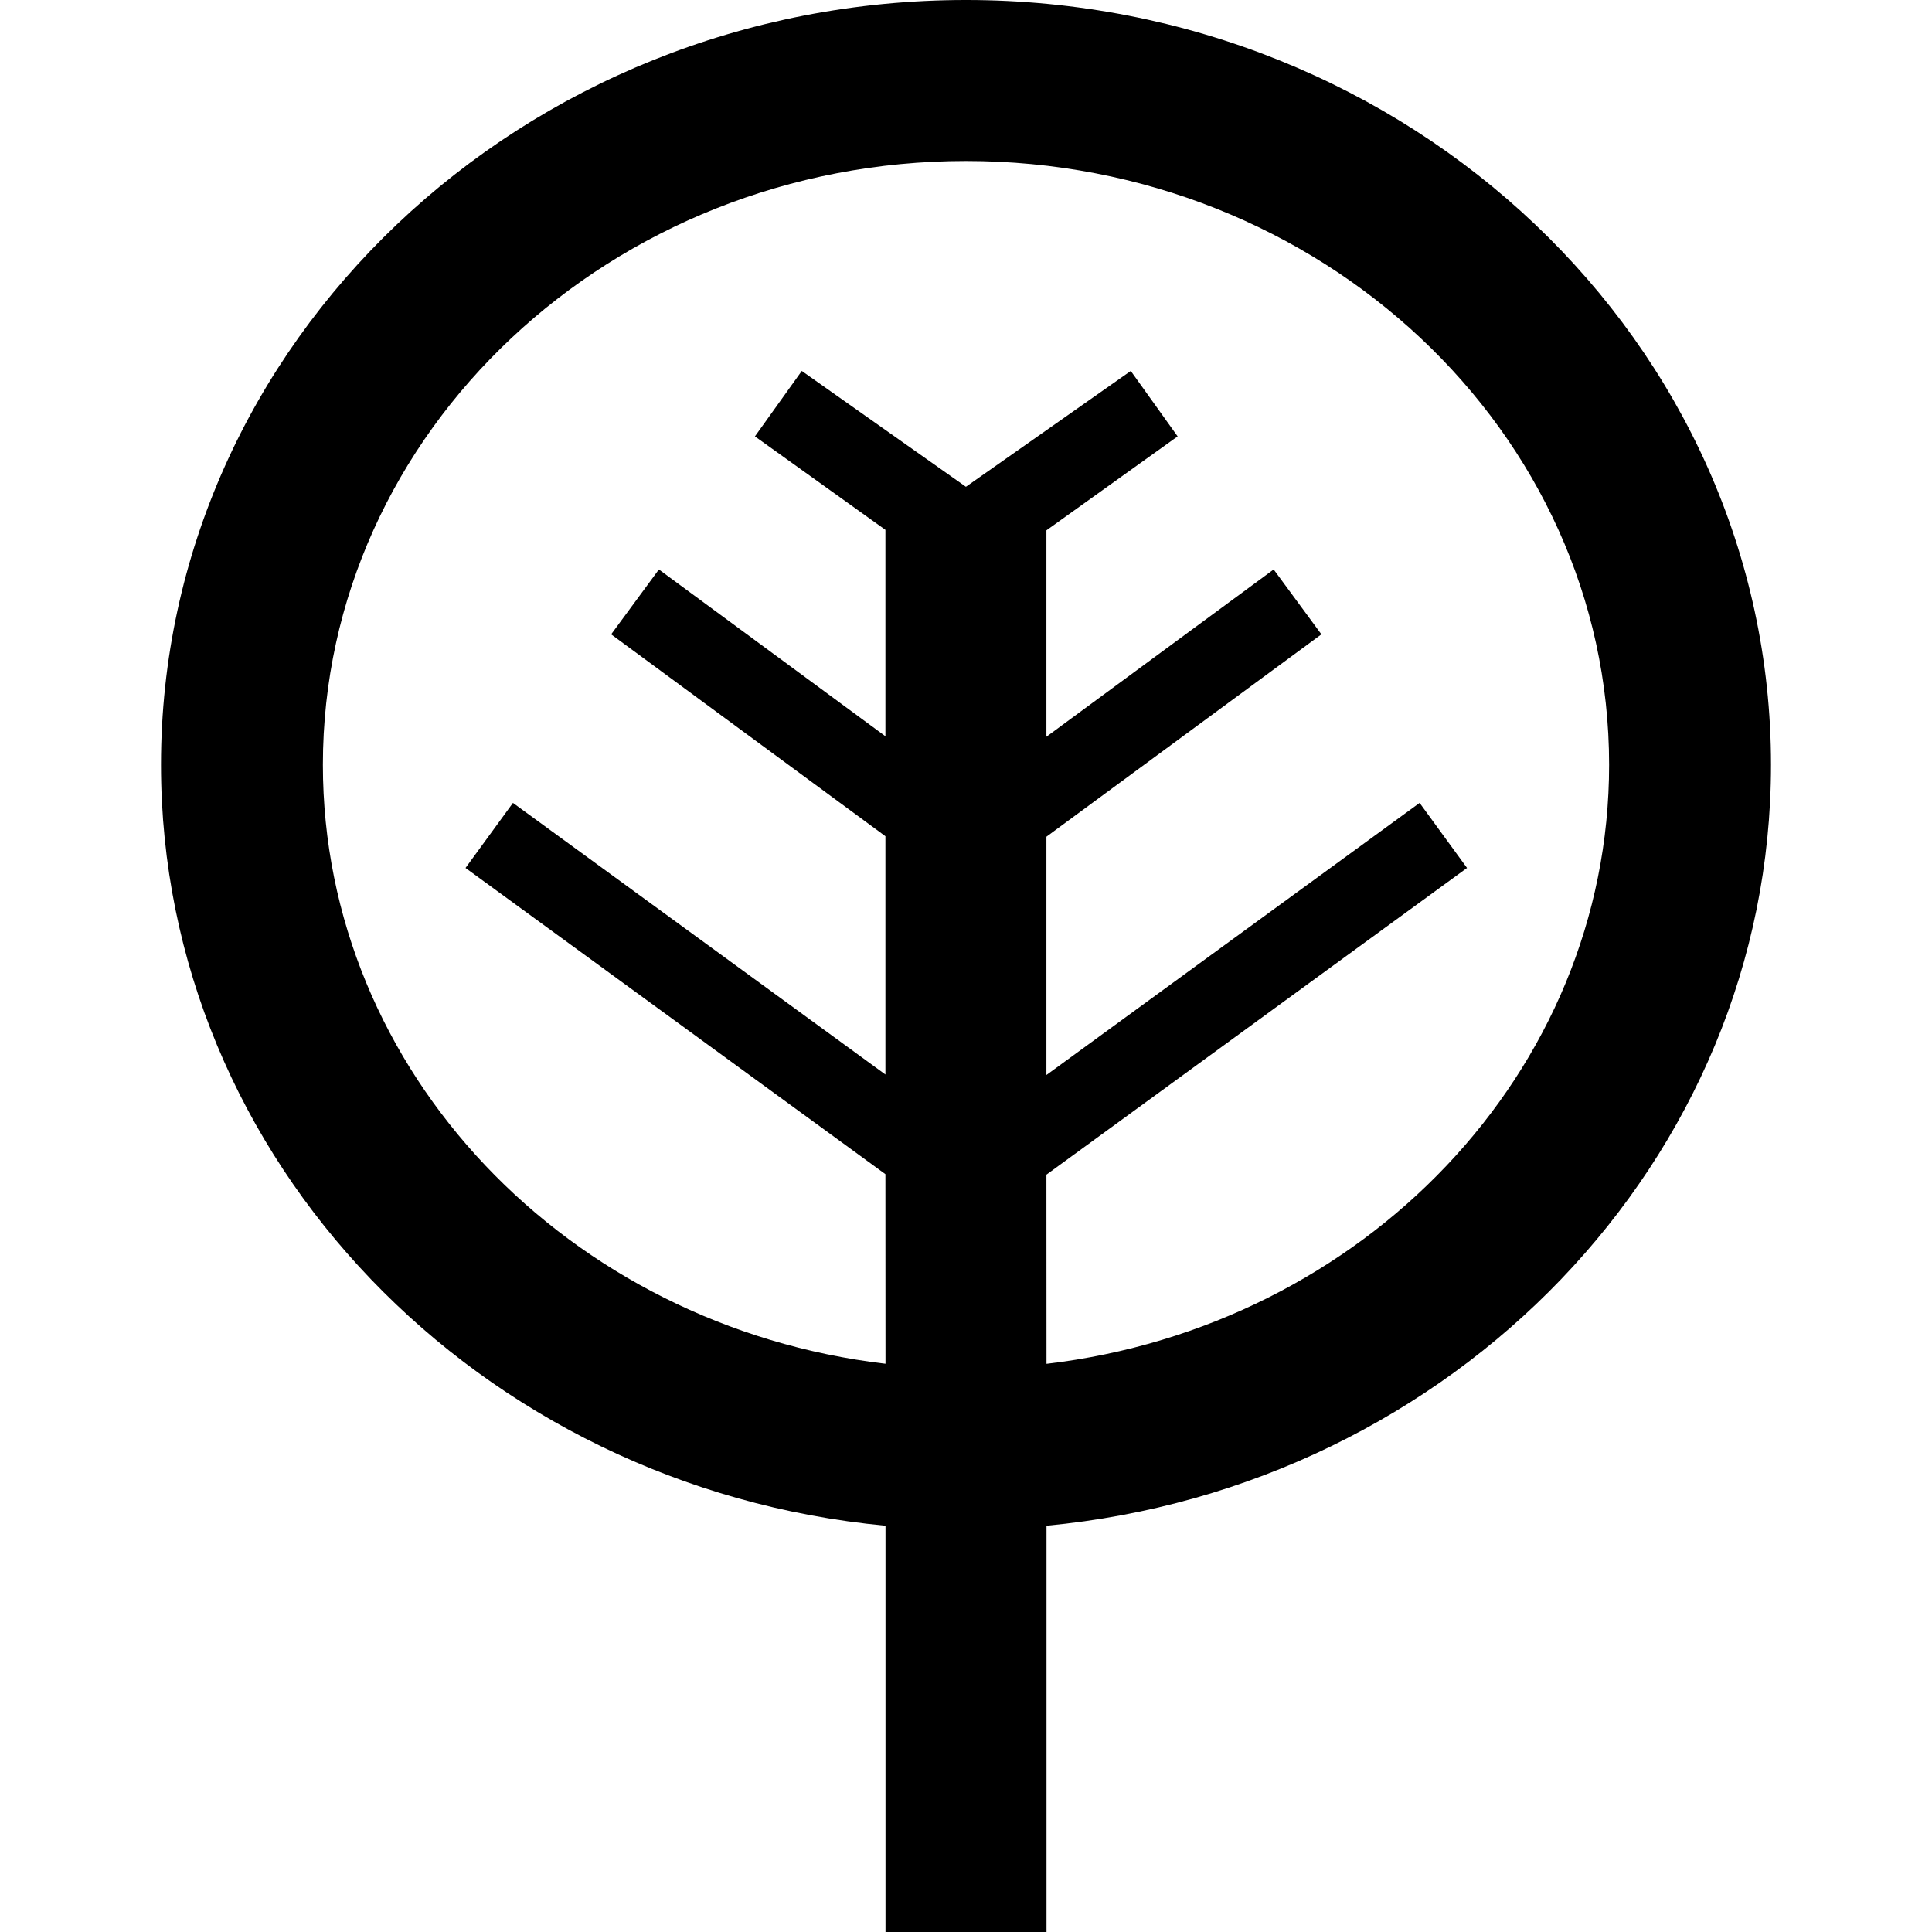 <svg width="24" height="24" xmlns="http://www.w3.org/2000/svg" fill-rule="evenodd" clip-rule="evenodd"><path d="M13 24h-2v-5.047c-5.047-.478-9-4.536-9-9.453 0-5.238 4.486-9.5 10-9.5s10 4.262 10 9.5c0 4.918-3.954 8.975-9 9.453v5.047zm0-7.058c3.935-.463 6.989-3.624 6.989-7.442 0-4.136-3.584-7.5-7.989-7.5-4.405 0-7.989 3.364-7.989 7.5 0 3.818 3.054 6.978 6.989 7.441l-.001-2.355-5.216-3.804.589-.808 4.627 3.374v-2.96l-3.407-2.508.593-.806 2.814 2.072v-2.564l-1.621-1.161.582-.813 2.039 1.439 2.048-1.439.582.813-1.63 1.167v2.564l2.823-2.078.593.806-3.416 2.514v2.96l4.636-3.38.589.808-5.225 3.81.001 2.35z"/></svg>